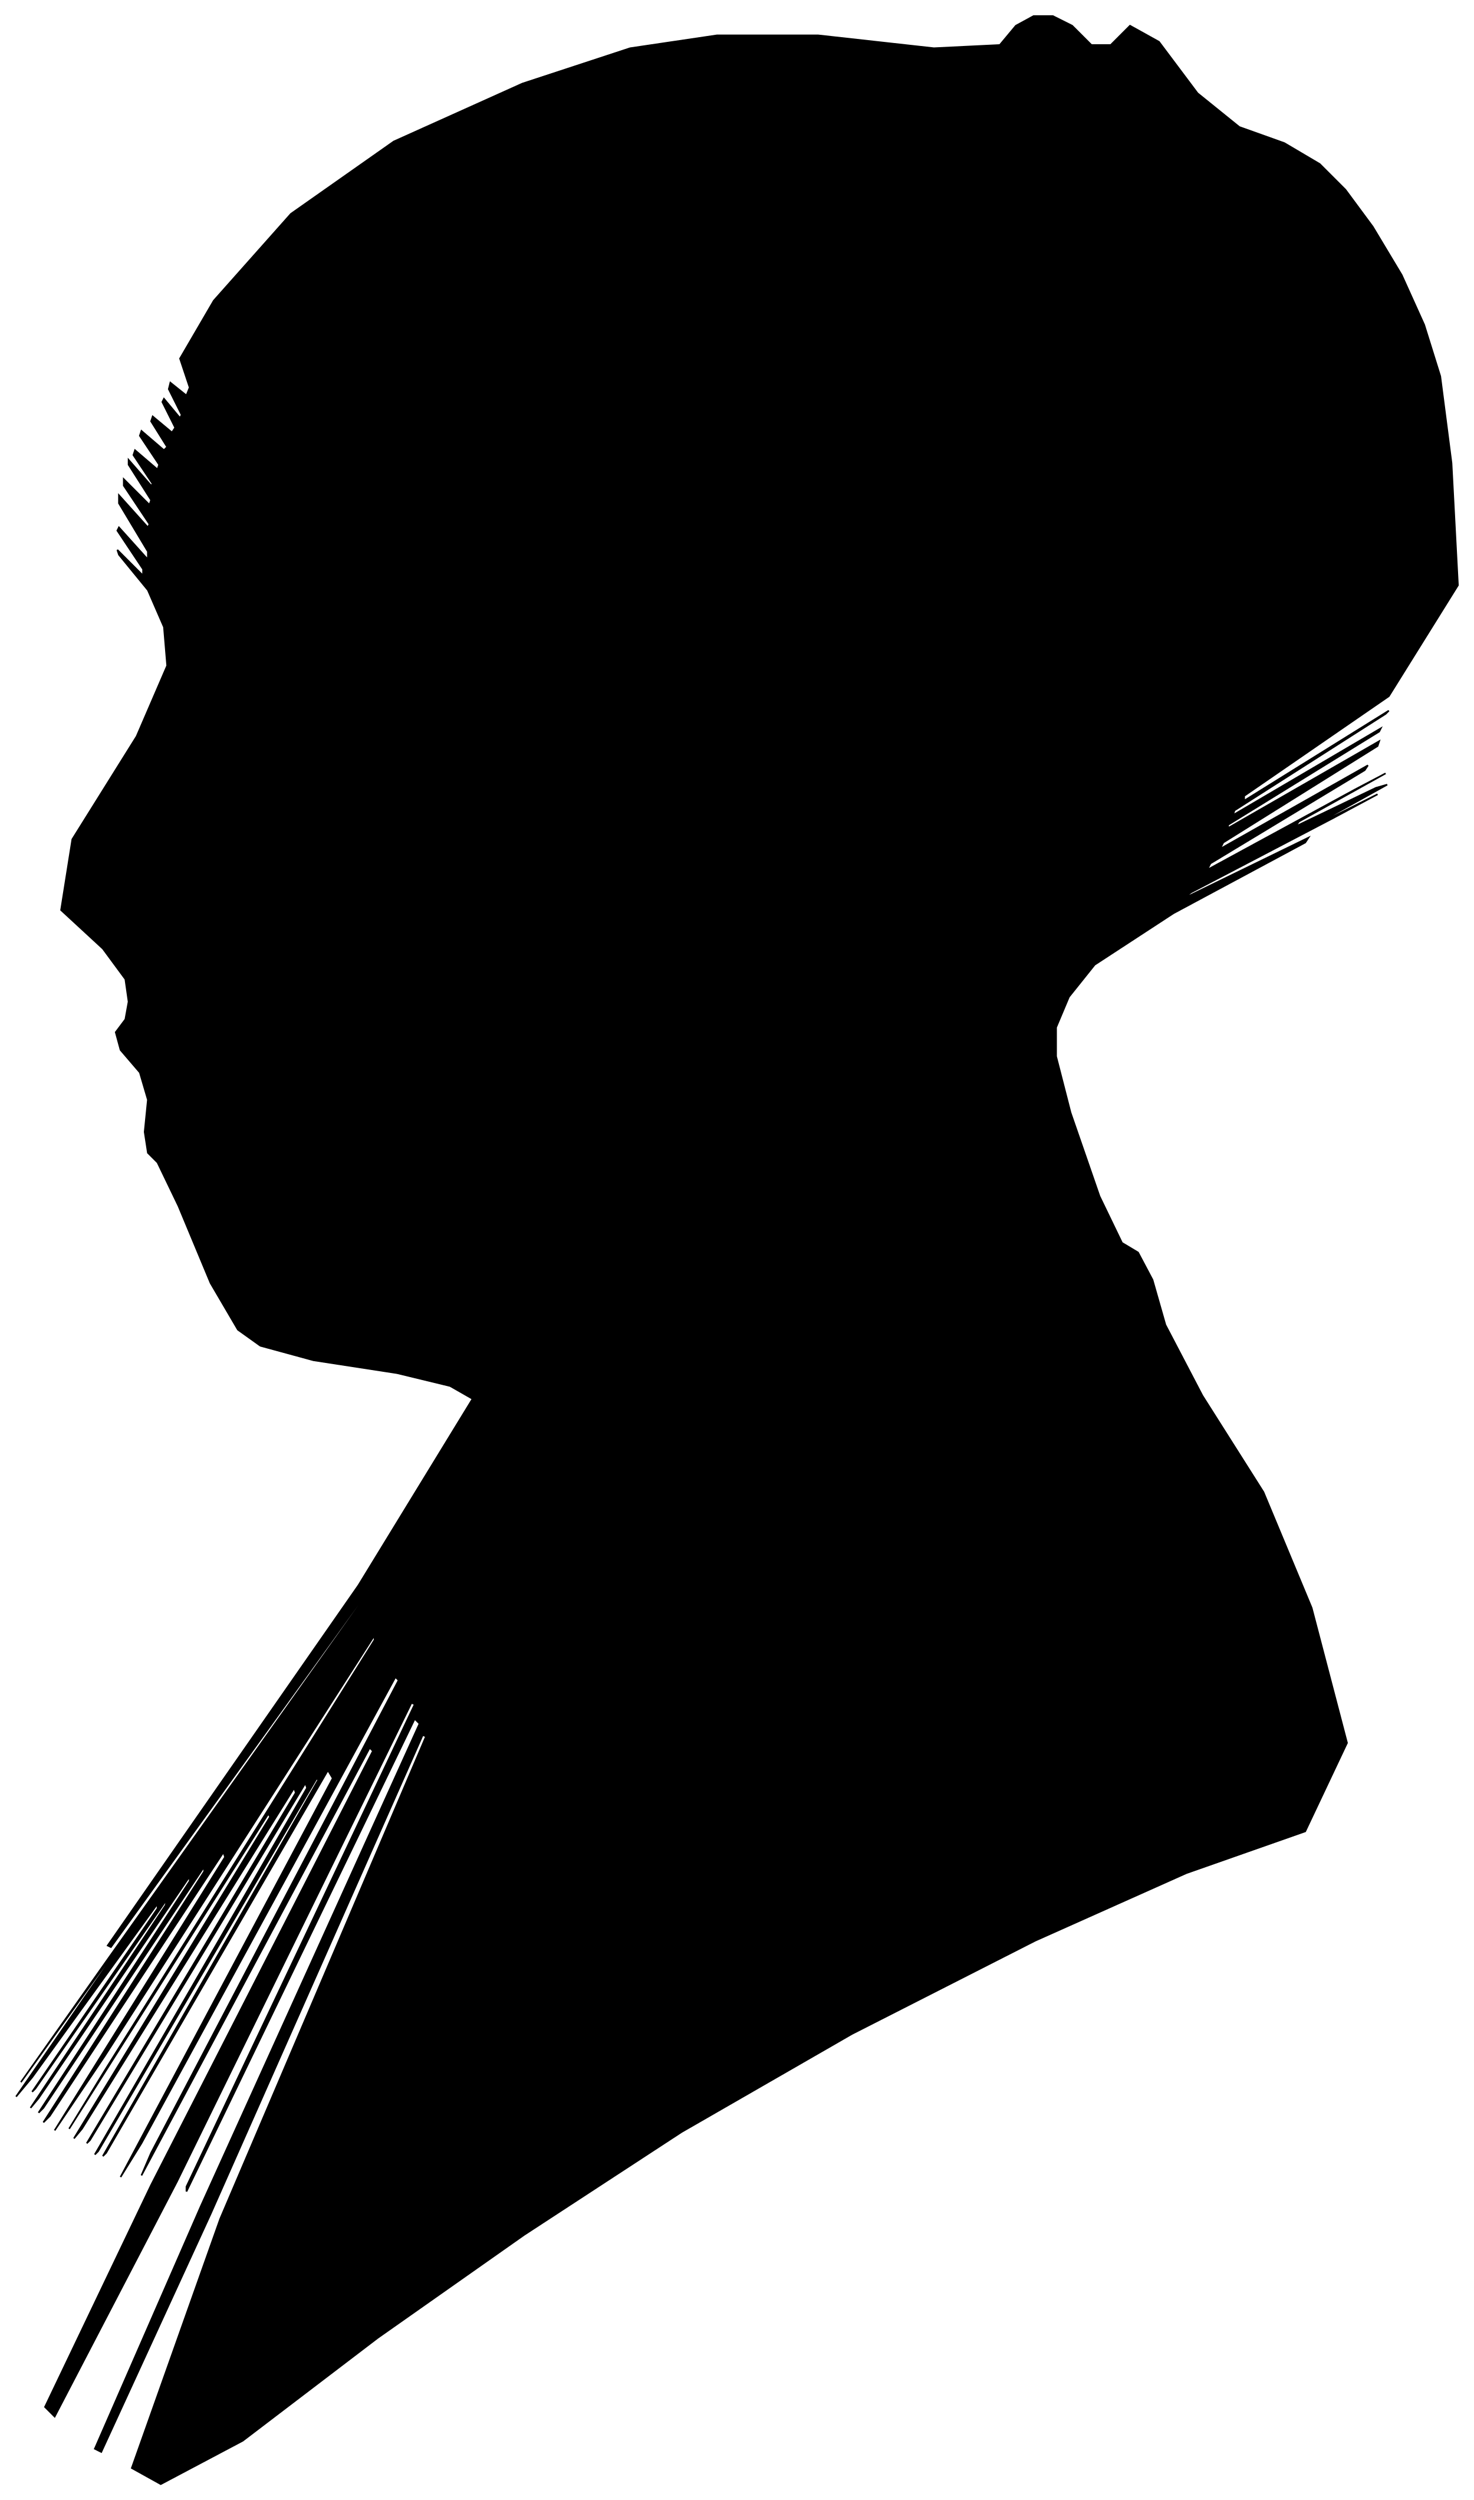 <?xml version="1.0" encoding="UTF-8"?>
<svg xmlns="http://www.w3.org/2000/svg" viewBox="377.00 260.00 917.00 1555.00">
  <path d="M 467.00 964.00 L 469.00 944.00 L 464.00 927.00 L 452.00 913.00 L 449.00 902.00 L 455.00 894.00 L 457.00 883.00 L 455.00 869.00 L 441.00 850.00 L 415.00 826.00 L 422.00 782.00 L 462.00 718.00 L 481.00 674.00 L 479.00 650.00 L 469.00 627.00 L 451.00 605.00 L 450.00 602.00 L 466.00 618.00 L 466.00 614.00 L 450.00 590.00 L 451.00 588.00 L 469.00 608.00 L 469.00 603.00 L 451.00 573.00 L 451.00 568.00 L 469.00 588.00 L 470.00 586.00 L 454.00 562.00 L 454.00 558.00 L 470.00 574.00 L 471.00 571.00 L 457.00 549.00 L 457.00 546.00 L 471.00 562.00 L 472.00 561.00 L 460.00 543.00 L 461.00 540.00 L 475.00 552.00 L 476.00 549.00 L 464.00 531.00 L 465.00 528.00 L 479.00 540.00 L 481.00 538.00 L 471.00 522.00 L 472.00 519.00 L 484.00 529.00 L 486.00 526.00 L 478.00 510.00 L 479.00 508.00 L 489.00 520.00 L 490.00 518.00 L 482.00 502.00 L 483.00 498.00 L 493.00 506.00 L 495.00 501.00 L 489.00 483.00 L 510.00 447.00 L 558.00 393.00 L 622.00 348.00 L 702.00 312.00 L 769.00 290.00 L 823.00 282.00 L 886.00 282.00 L 958.00 290.00 L 999.00 288.00 L 1009.00 276.00 L 1020.00 270.00 L 1032.00 270.00 L 1044.00 276.00 L 1056.00 288.00 L 1068.00 288.00 L 1080.00 276.00 L 1098.00 286.00 L 1122.00 318.00 L 1148.00 339.00 L 1176.00 349.00 L 1198.00 362.00 L 1214.00 378.00 L 1231.00 401.00 L 1249.00 431.00 L 1263.00 462.00 L 1273.00 494.00 L 1280.00 548.00 L 1284.00 624.00 L 1241.00 693.00 L 1151.00 755.00 L 1151.00 758.00 L 1241.00 702.00 L 1239.00 704.00 L 1145.00 764.00 L 1144.00 767.00 L 1236.00 713.00 L 1235.00 715.00 L 1141.00 773.00 L 1141.00 775.00 L 1235.00 721.00 L 1234.00 724.00 L 1138.00 784.00 L 1136.00 788.00 L 1228.00 736.00 L 1226.00 739.00 L 1130.00 797.00 L 1128.00 801.00 L 1220.00 751.00 L 1239.00 741.00 L 1185.00 771.00 L 1183.00 774.00 L 1233.00 750.00 L 1240.00 748.00 L 1204.00 768.00 L 1202.00 770.00 L 1234.00 754.00 L 1206.00 769.00 L 1118.00 815.00 L 1113.00 819.00 L 1191.00 781.00 L 1189.00 784.00 L 1107.00 828.00 L 1058.00 860.00 L 1042.00 880.00 L 1034.00 899.00 L 1034.00 917.00 L 1043.00 952.00 L 1061.00 1004.00 L 1075.00 1033.00 L 1085.00 1039.00 L 1094.00 1056.00 L 1102.00 1084.00 L 1125.00 1128.00 L 1163.00 1188.00 L 1193.00 1260.00 L 1215.00 1344.00 L 1189.00 1399.00 L 1115.00 1425.00 L 1021.00 1467.00 L 907.00 1525.00 L 801.00 1586.00 L 703.00 1650.00 L 612.00 1714.00 L 528.00 1778.00 L 477.00 1805.00 L 459.00 1795.00 L 514.00 1640.00 L 642.00 1340.00 L 640.00 1339.00 L 508.00 1637.00 L 440.00 1785.00 L 436.00 1783.00 L 502.00 1632.00 L 638.00 1332.00 L 635.00 1329.00 L 493.00 1623.00 L 493.00 1620.00 L 635.00 1320.00 L 633.00 1319.00 L 487.00 1617.00 L 411.00 1763.00 L 405.00 1757.00 L 471.00 1619.00 L 609.00 1349.00 L 607.00 1347.00 L 465.00 1613.00 L 471.00 1599.00 L 625.00 1305.00 L 623.00 1303.00 L 465.00 1593.00 L 452.00 1614.00 L 584.00 1366.00 L 581.00 1361.00 L 443.00 1599.00 L 441.00 1601.00 L 575.00 1367.00 L 574.00 1366.00 L 438.00 1598.00 L 436.00 1600.00 L 568.00 1372.00 L 567.00 1369.00 L 433.00 1591.00 L 431.00 1593.00 L 561.00 1375.00 L 560.00 1372.00 L 428.00 1584.00 L 423.00 1590.00 L 545.00 1390.00 L 544.00 1388.00 L 420.00 1584.00 L 442.00 1548.00 L 610.00 1280.00 L 610.00 1277.00 L 442.00 1539.00 L 411.00 1585.00 L 517.00 1415.00 L 516.00 1412.00 L 408.00 1576.00 L 404.00 1580.00 L 504.00 1424.00 L 504.00 1421.00 L 404.00 1571.00 L 401.00 1574.00 L 495.00 1430.00 L 495.00 1427.00 L 401.00 1565.00 L 396.00 1571.00 L 480.00 1445.00 L 481.00 1441.00 L 399.00 1559.00 L 397.00 1561.00 L 475.00 1447.00 L 475.00 1444.00 L 397.00 1552.00 L 387.00 1564.00 L 445.00 1480.00 L 446.00 1477.00 L 390.00 1555.00 L 443.00 1480.00 L 605.00 1252.00 L 606.00 1249.00 L 446.00 1471.00 L 444.00 1470.00 L 600.00 1246.00 L 671.00 1130.00 L 657.00 1122.00 L 624.00 1114.00 L 572.00 1106.00 L 539.00 1097.00 L 525.00 1087.00 L 508.00 1058.00 L 488.00 1010.00 L 475.00 983.00 L 469.00 977.00 L 467.00 964.00 Z" fill="black" stroke="black" stroke-width="1"/>
</svg>